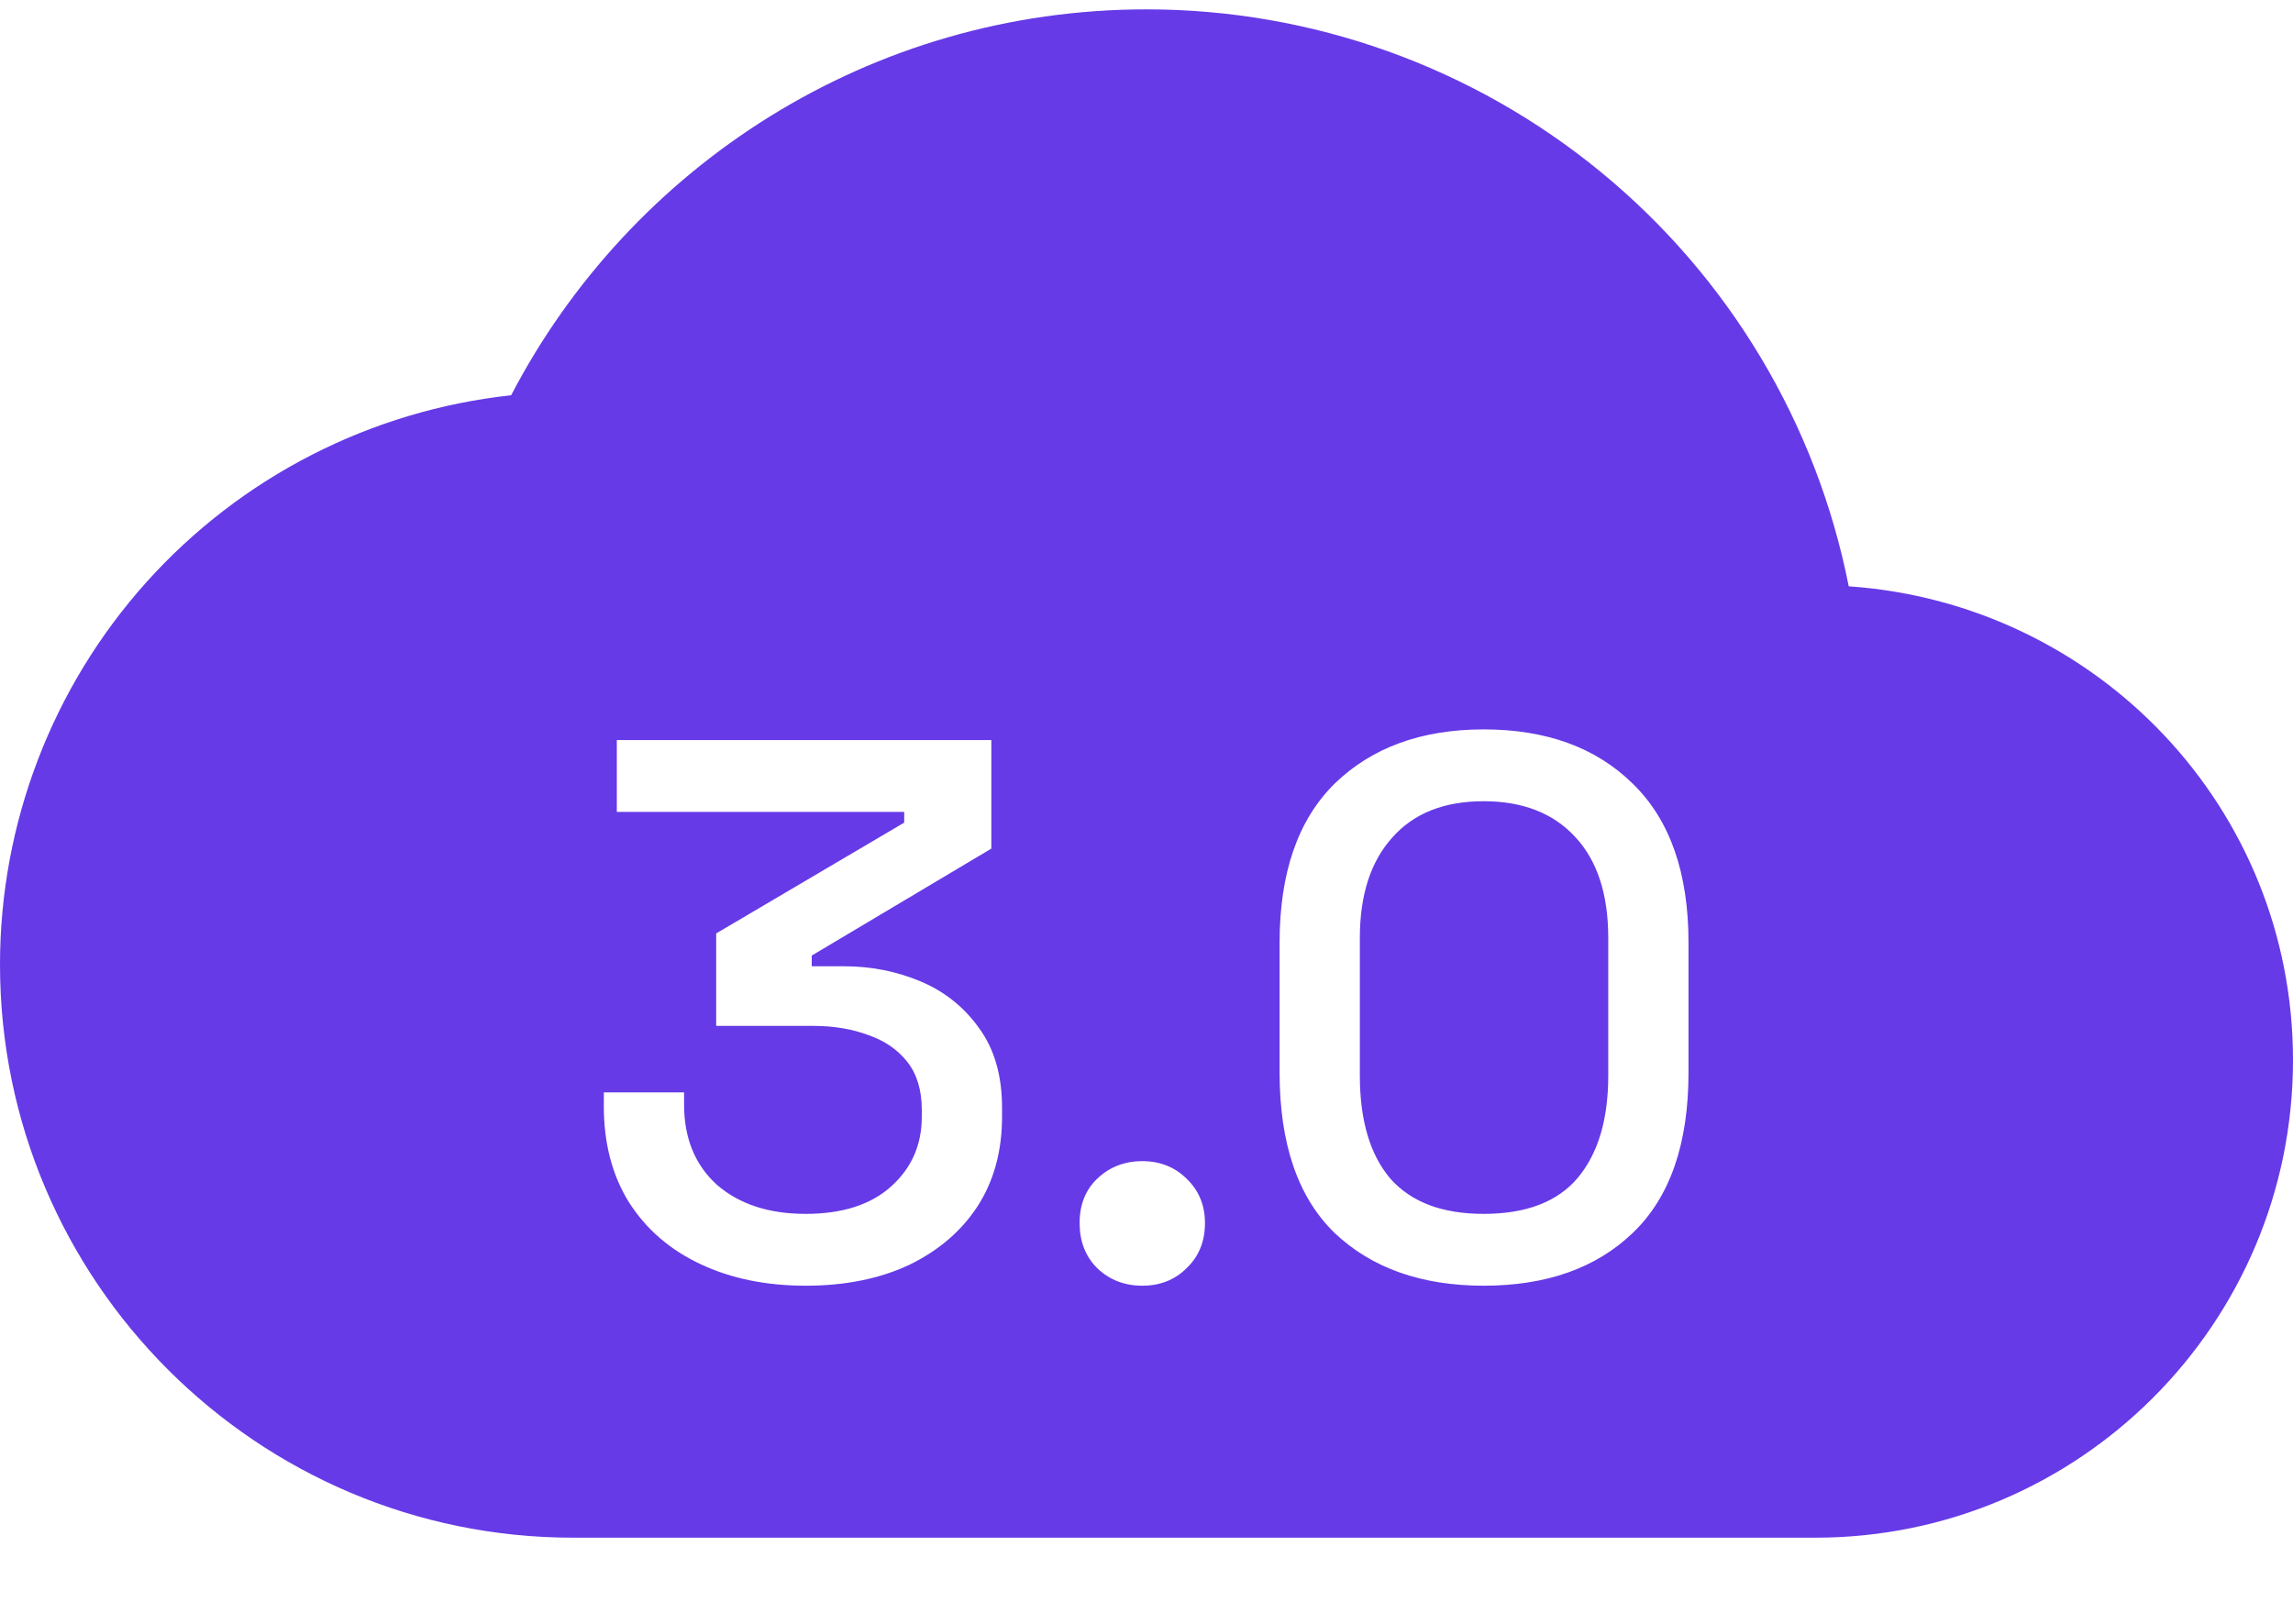 <svg width="24" height="17" viewBox="0 0 24 17" fill="none" xmlns="http://www.w3.org/2000/svg">
<path fill-rule="evenodd" clip-rule="evenodd" d="M16.757 1.802C18.098 2.903 19.014 4.436 19.35 6.138C21.95 6.318 24 8.458 24 11.098C24 13.858 21.76 16.098 19 16.098H6C2.69 16.098 0 13.408 0 10.098C-0 8.62 0.546 7.194 1.533 6.094C2.521 4.994 3.88 4.297 5.35 4.138C6.6 1.738 9.11 0.098 12 0.098C13.735 0.098 15.416 0.7 16.757 1.802ZM7.336 13.236C7.656 13.386 8.021 13.46 8.432 13.46C8.843 13.46 9.203 13.388 9.512 13.244C9.821 13.095 10.061 12.89 10.232 12.628C10.403 12.362 10.488 12.05 10.488 11.692V11.596C10.488 11.26 10.408 10.983 10.248 10.764C10.093 10.546 9.891 10.383 9.64 10.276C9.389 10.17 9.123 10.116 8.84 10.116H8.496V10.004L10.376 8.884V7.748H6.456V8.5H9.464V8.612L7.496 9.772V10.74H8.512C8.725 10.74 8.917 10.772 9.088 10.836C9.259 10.895 9.395 10.988 9.496 11.116C9.597 11.244 9.648 11.412 9.648 11.62V11.692C9.648 11.986 9.541 12.228 9.328 12.42C9.115 12.612 8.816 12.708 8.432 12.708C8.048 12.708 7.739 12.607 7.504 12.404C7.275 12.196 7.16 11.916 7.16 11.564V11.436H6.32V11.58C6.32 11.97 6.408 12.306 6.584 12.588C6.765 12.871 7.016 13.087 7.336 13.236ZM11.484 13.276C11.612 13.399 11.769 13.46 11.956 13.46C12.142 13.46 12.297 13.399 12.42 13.276C12.548 13.154 12.612 12.996 12.612 12.804C12.612 12.618 12.548 12.463 12.42 12.34C12.297 12.218 12.142 12.156 11.956 12.156C11.769 12.156 11.612 12.218 11.484 12.34C11.361 12.458 11.3 12.612 11.3 12.804C11.3 12.996 11.361 13.154 11.484 13.276ZM13.969 12.908C14.358 13.276 14.879 13.46 15.529 13.46C16.185 13.46 16.705 13.276 17.089 12.908C17.479 12.535 17.673 11.975 17.673 11.228V9.868C17.673 9.138 17.479 8.583 17.089 8.204C16.705 7.826 16.185 7.636 15.529 7.636C14.879 7.636 14.358 7.826 13.969 8.204C13.585 8.583 13.393 9.138 13.393 9.868V11.228C13.393 11.975 13.585 12.535 13.969 12.908ZM16.513 12.332C16.3 12.583 15.972 12.708 15.529 12.708C15.097 12.708 14.772 12.586 14.553 12.34C14.34 12.09 14.233 11.73 14.233 11.26V9.82C14.233 9.372 14.345 9.023 14.569 8.772C14.793 8.516 15.113 8.388 15.529 8.388C15.94 8.388 16.26 8.514 16.489 8.764C16.718 9.01 16.833 9.362 16.833 9.82V11.26C16.833 11.719 16.727 12.076 16.513 12.332Z" fill="#663AE7"/>
</svg>
